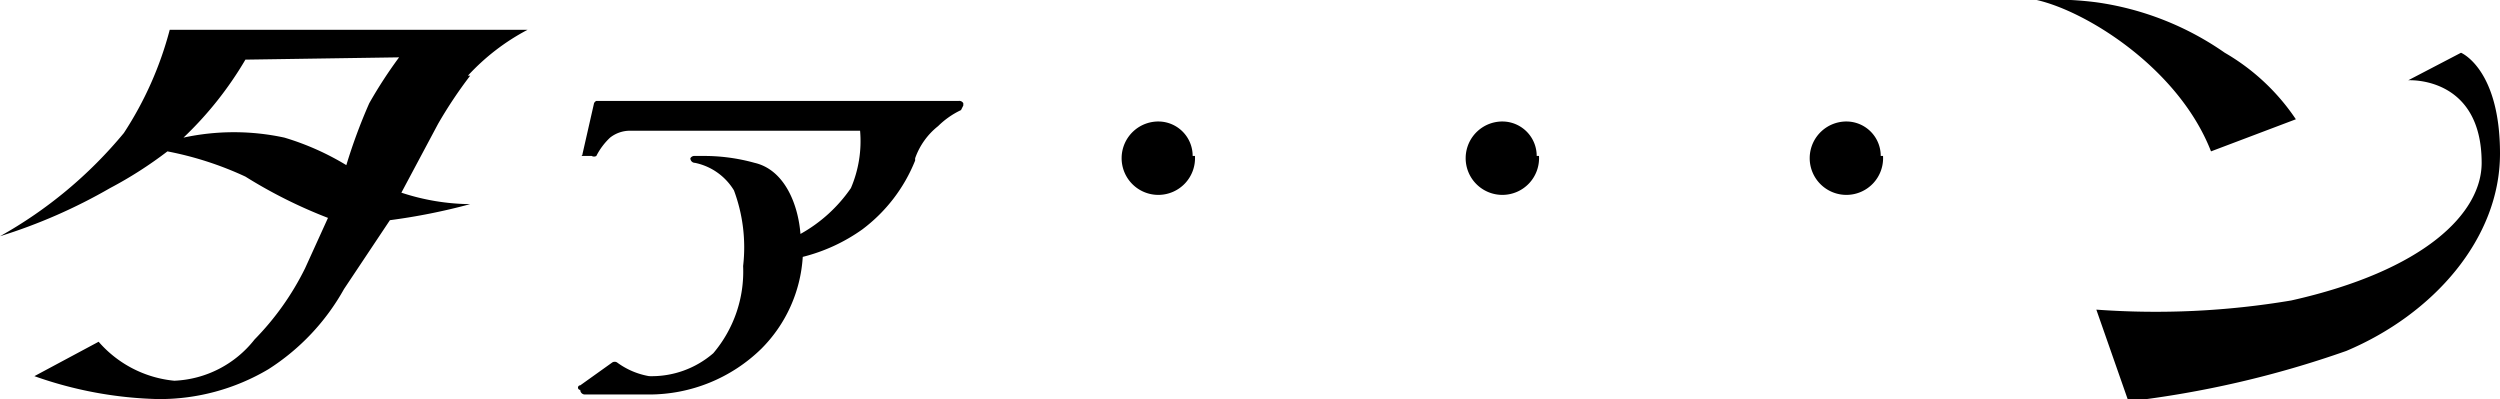 <svg xmlns="http://www.w3.org/2000/svg" viewBox="0 0 109 17.4"><path d="M20.5 3.3a19.3 19.3 0 0 0-1.4 2.1l-1.6 3a9.8 9.8 0 0 0 3 .5 26.7 26.7 0 0 1-3.5.7l-2 3a9.8 9.8 0 0 1-3.3 3.5 9.3 9.3 0 0 1-4.8 1.3 17.3 17.3 0 0 1-5.4-1l2.8-1.5a5 5 0 0 0 3.3 1.7 4.7 4.7 0 0 0 3.5-1.8 12 12 0 0 0 2.2-3.1l1-2.2a21.1 21.1 0 0 1-3.6-1.8 14.6 14.6 0 0 0-3.4-1.1 17.7 17.7 0 0 1-2.5 1.6A23.6 23.6 0 0 1 0 10.3a19.1 19.1 0 0 0 5.4-4.5 15.3 15.3 0 0 0 2-4.5H23a9.6 9.6 0 0 0-2.6 2zm-9.8-.7A15.5 15.5 0 0 1 8 6a10.4 10.4 0 0 1 4.4 0 11.6 11.6 0 0 1 2.7 1.2 23.9 23.9 0 0 1 1-2.7 19.9 19.9 0 0 1 1.3-2zM42 4.6l-.1.2a3.6 3.6 0 0 0-1 .7 3.1 3.1 0 0 0-1 1.4V7a7 7 0 0 1-2.3 3 7.7 7.7 0 0 1-2.6 1.2 6.2 6.2 0 0 1-1.8 4 7 7 0 0 1-4.9 2h-2.8a.2.2 0 0 1-.2-.2.1.1 0 0 1 0-.2l1.4-1a.2.2 0 0 1 .2 0 3.3 3.3 0 0 0 1.4.6 4.1 4.1 0 0 0 2.8-1 5.5 5.5 0 0 0 1.3-3.8 7.1 7.1 0 0 0-.4-3.3 2.6 2.6 0 0 0-1.7-1.2.2.2 0 0 1-.2-.2.2.2 0 0 1 .2-.1h.3a8.2 8.2 0 0 1 2.3.3c1.3.3 1.9 1.8 2 3.1a6.5 6.5 0 0 0 2.2-2 5.2 5.2 0 0 0 .4-2.5h-10a1.4 1.4 0 0 0-.9.3 2.9 2.9 0 0 0-.6.8.2.2 0 0 1-.2 0h-.3-.1c-.1 0 0 0 0-.1l.5-2.2a.2.2 0 0 1 .1-.1h15.8a.2.2 0 0 1 .2.1zM52.1 6.8a1.6 1.6 0 1 1-1.5-1.5A1.5 1.5 0 0 1 52 6.8zM67.1 6.8a1.6 1.6 0 1 1-1.5-1.5A1.5 1.5 0 0 1 67 6.8zM82.1 6.8a1.6 1.6 0 1 1-1.5-1.5A1.5 1.5 0 0 1 82 6.8zM91.4.1A12.9 12.9 0 0 1 97 2.3a9.4 9.4 0 0 1 3.1 2.9l-3.7 1.4C95 3 91 .5 88.8 0a14.6 14.6 0 0 1 2.6.1zM109 6.7c0 3.7-2.9 7-6.7 8.6a43.9 43.9 0 0 1-9.5 2.2l-1.4-4a35.6 35.6 0 0 0 8.5-.4c5.8-1.3 8.3-3.8 8.3-6 0-3.8-3.2-3.6-3.2-3.6l2.3-1.2s1.7.7 1.7 4.4z"/></svg>
